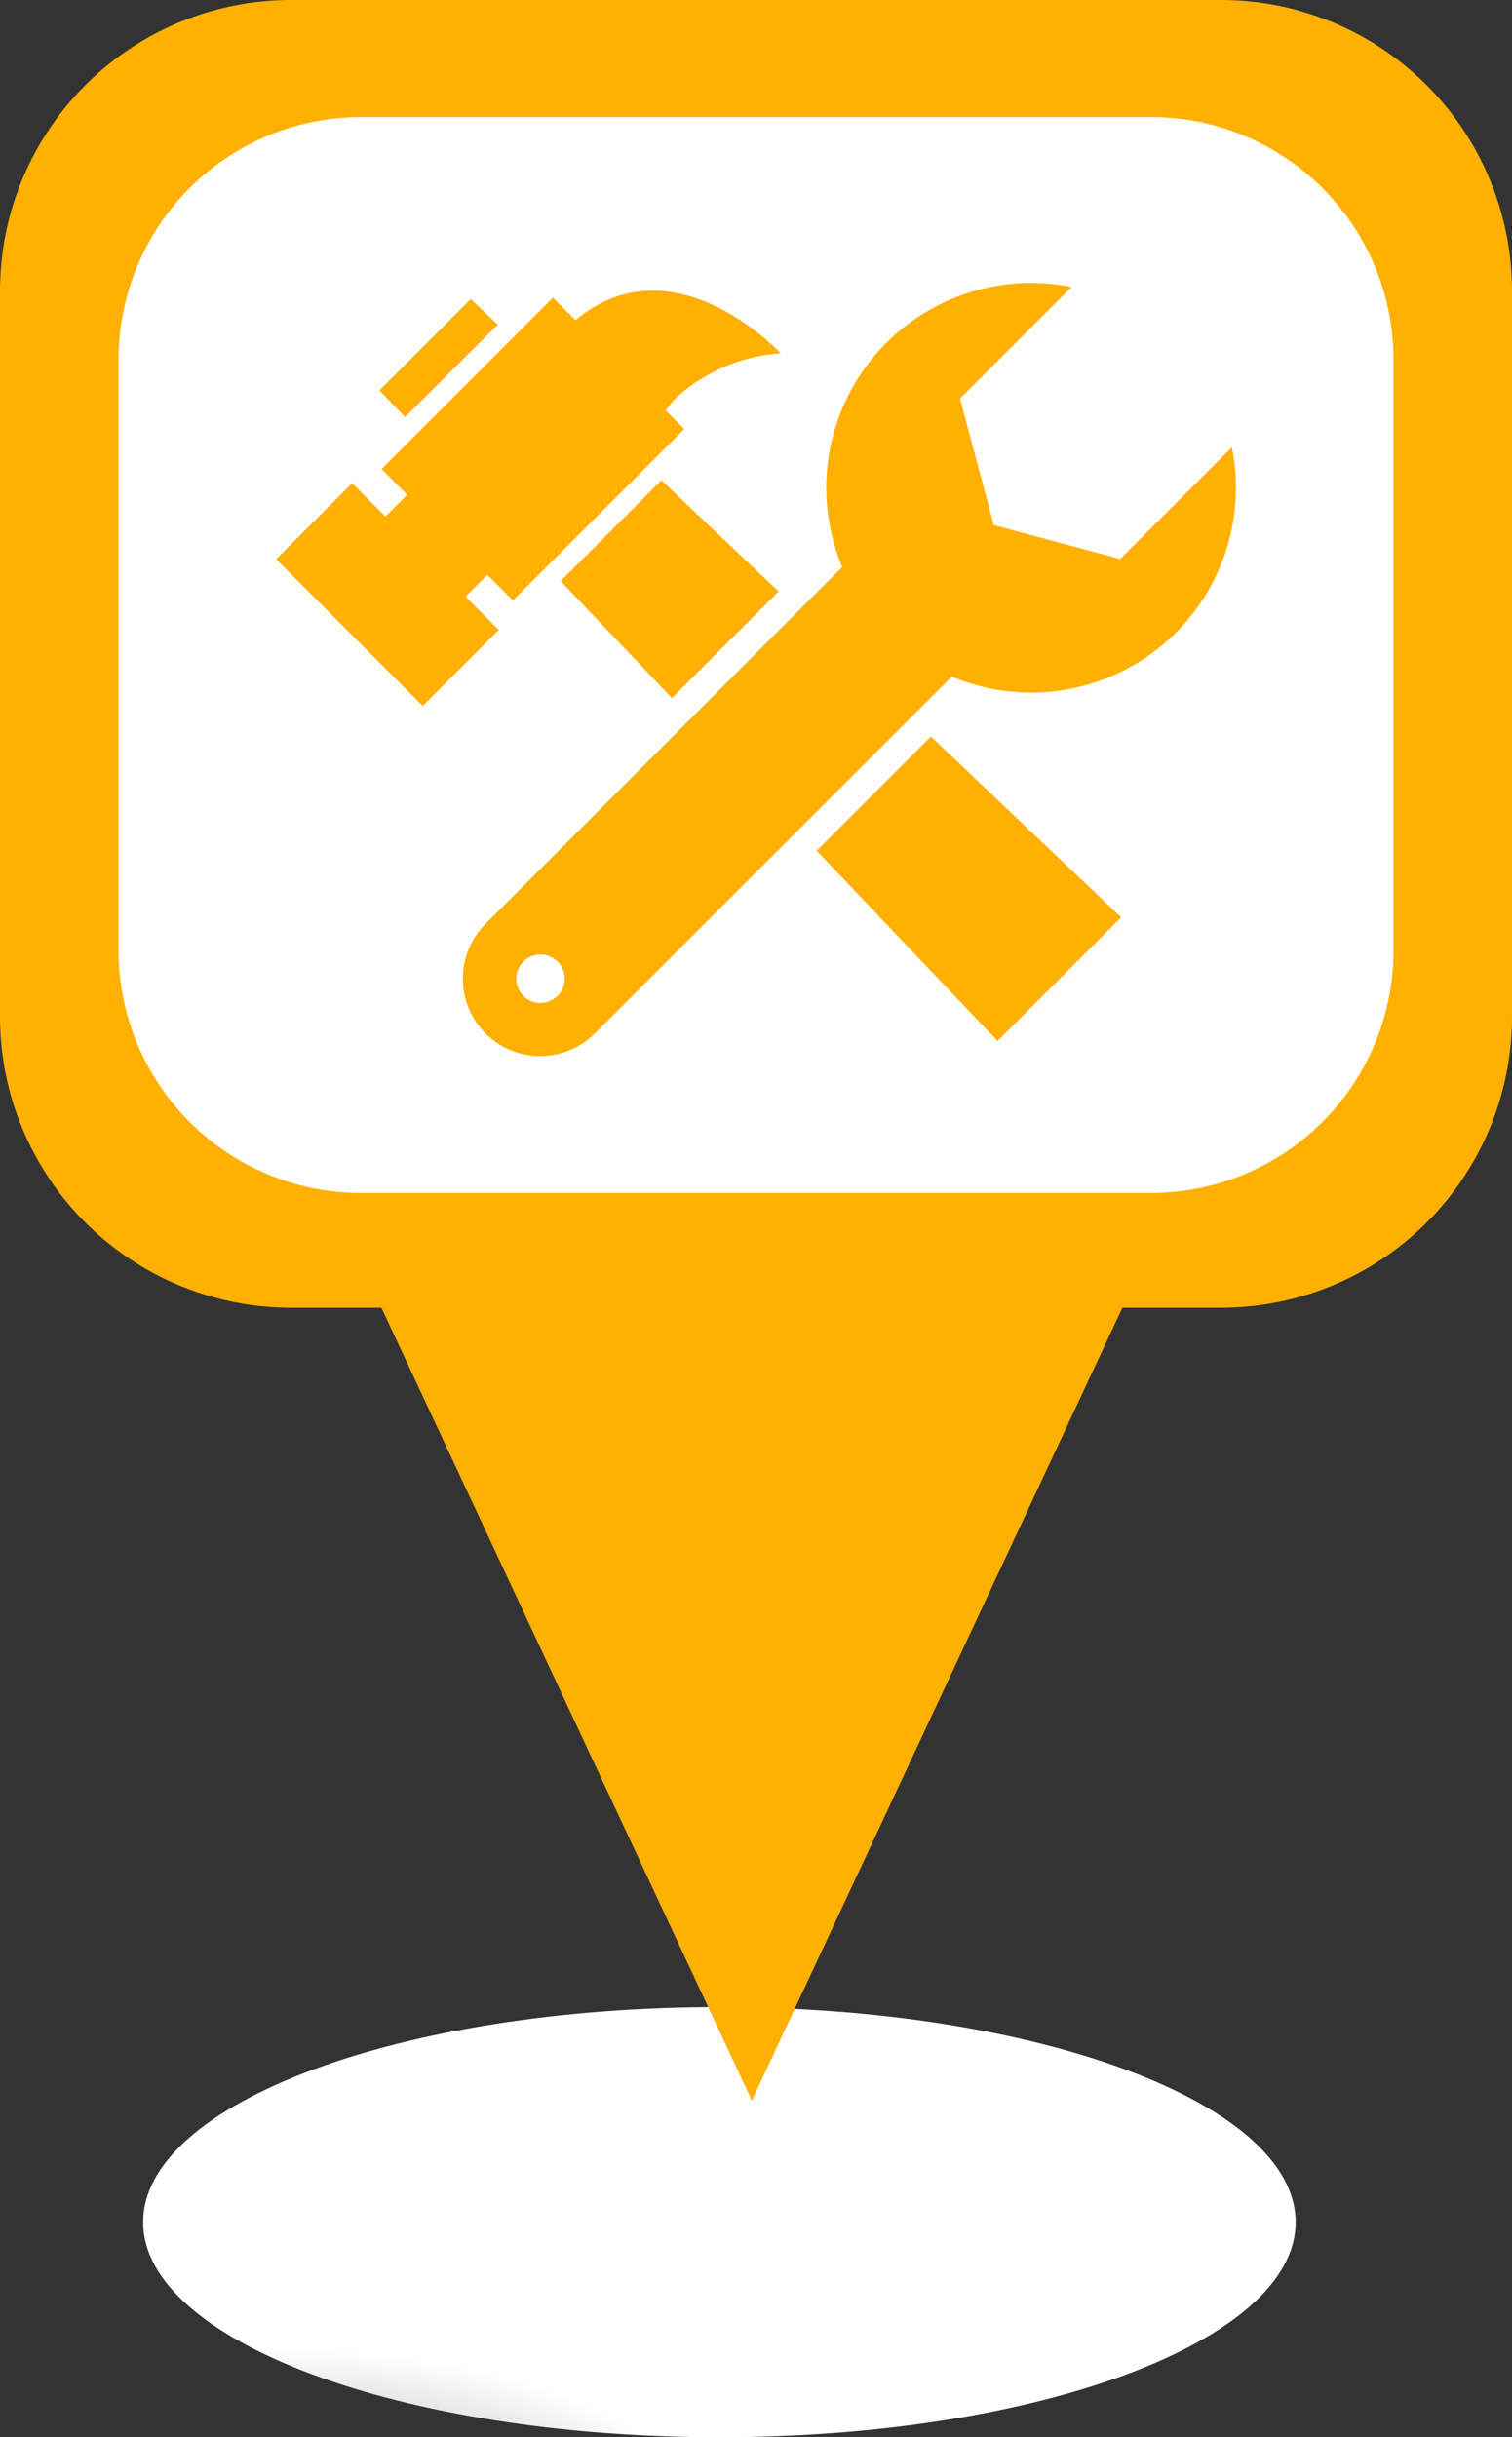 <svg xmlns="http://www.w3.org/2000/svg" xmlns:xlink="http://www.w3.org/1999/xlink" width="35.056" height="56.488" viewBox="0 0 35.056 56.488">
  <rect x="0" y="0" width="35.056" height="56.488" fill="#333333" stroke="none"/>
  <defs>
    <clipPath id="clip-path">
      <path id="Path_1476" data-name="Path 1476" d="M18.7,266.927c0,2.753,5.982,4.985,13.361,4.985s13.361-2.232,13.361-4.985-5.981-4.985-13.361-4.985S18.7,264.174,18.7,266.927" transform="translate(-18.703 -261.942)" fill="none"/>
    </clipPath>
    <radialGradient id="radial-gradient" cx="0.5" cy="0.5" r="1.011" gradientTransform="matrix(0.373, 0, 0, -0.4, -0.078, 1.4)" gradientUnits="objectBoundingBox">
      <stop offset="0" stop-color="#999"/>
      <stop offset="1" stop-color="#fff"/>
    </radialGradient>
    <clipPath id="clip-path-2">
      <rect id="Rectangle_565" data-name="Rectangle 565" width="35.056" height="56.488" fill="none"/>
    </clipPath>
    <clipPath id="clip-path-4">
      <rect id="Rectangle_567" data-name="Rectangle 567" width="22.25" height="18.573" fill="#ffb000"/>
    </clipPath>
  </defs>
  <g id="Group_2314" data-name="Group 2314" transform="translate(-627.972 -540.012)">
    <g id="Group_2310" data-name="Group 2310" transform="translate(627.972 540.012)">
      <g id="Group_2305" data-name="Group 2305" transform="translate(3.321 46.518)" style="mix-blend-mode: multiply;isolation: isolate">
        <g id="Group_2304" data-name="Group 2304" clip-path="url(#clip-path)">
          <rect id="Rectangle_564" data-name="Rectangle 564" width="26.722" height="9.97" transform="translate(0 0)" fill="url(#radial-gradient)"/>
        </g>
      </g>
      <g id="Group_2307" data-name="Group 2307">
        <g id="Group_2306" data-name="Group 2306" clip-path="url(#clip-path-2)">
          <path id="Path_1477" data-name="Path 1477" d="M28.308,0H6.748A6.748,6.748,0,0,0,0,6.748V23.561a6.748,6.748,0,0,0,6.748,6.748H8.843l8.589,18.376,8.591-18.376h2.285a6.748,6.748,0,0,0,6.748-6.748V6.748A6.748,6.748,0,0,0,28.308,0" fill="#ffb000"/>
        </g>
      </g>
      <g id="Group_2309" data-name="Group 2309">
        <g id="Group_2308" data-name="Group 2308" clip-path="url(#clip-path-2)">
          <path id="Path_1478" data-name="Path 1478" d="M15.477,34.666a5.622,5.622,0,0,0,5.69,5.552H39.346a5.622,5.622,0,0,0,5.69-5.552V20.835a5.622,5.622,0,0,0-5.69-5.552H21.167a5.622,5.622,0,0,0-5.69,5.552Z" transform="translate(-12.728 -12.569)" fill="#fff"/>
        </g>
      </g>
    </g>
    <g id="Group_2313" data-name="Group 2313" transform="translate(634.375 545.927)">
      <path id="Path_1479" data-name="Path 1479" d="M130.708,119.662l2.867-2.867-4.411-4.191-2.648,2.648Z" transform="translate(-113.983 -101.448)" fill="#ffb000"/>
      <path id="Path_1480" data-name="Path 1480" d="M68.9,52.649l-2.336,2.336L69.146,57.7l2.472-2.472Z" transform="translate(-59.969 -47.434)" fill="#ffb000"/>
      <path id="Path_1481" data-name="Path 1481" d="M26.918,10.857l-.624-.593L24.177,12.38,24.77,13Z" transform="translate(-21.782 -9.247)" fill="#ffb000"/>
      <g id="Group_2312" data-name="Group 2312">
        <g id="Group_2311" data-name="Group 2311" clip-path="url(#clip-path-4)">
          <path id="Path_1482" data-name="Path 1482" d="M4.39,15.375l.505-.505.594.594,3.973-3.973-.429-.429a2.13,2.13,0,0,1,.264-.318,4.018,4.018,0,0,1,2.4-1.008S9.221,7.062,6.94,8.968l-.523-.523L2.444,12.419l.594.594-.505.505-.772-.772L0,14.508l3.4,3.4,1.761-1.761Z" transform="translate(0 -7.462)" fill="#ffb000"/>
          <path id="Path_1483" data-name="Path 1483" d="M54.94,15.6a4.747,4.747,0,0,0,6.493-5.315l-2.589,2.589-2.93-.785-.785-2.93,2.588-2.588A4.747,4.747,0,0,0,52.4,13.061l-8.283,8.283a1.794,1.794,0,0,0,2.537,2.537ZM45.8,23a.561.561,0,1,1,0-.793.559.559,0,0,1,0,.793" transform="translate(-39.275 -5.834)" fill="#ffb000"/>
          <line id="Line_45" data-name="Line 45" transform="translate(17.503 0)" fill="none" stroke="#f1f2f2" stroke-linecap="round" stroke-linejoin="round" stroke-width="0"/>
        </g>
      </g>
    </g>
  </g>
</svg>
